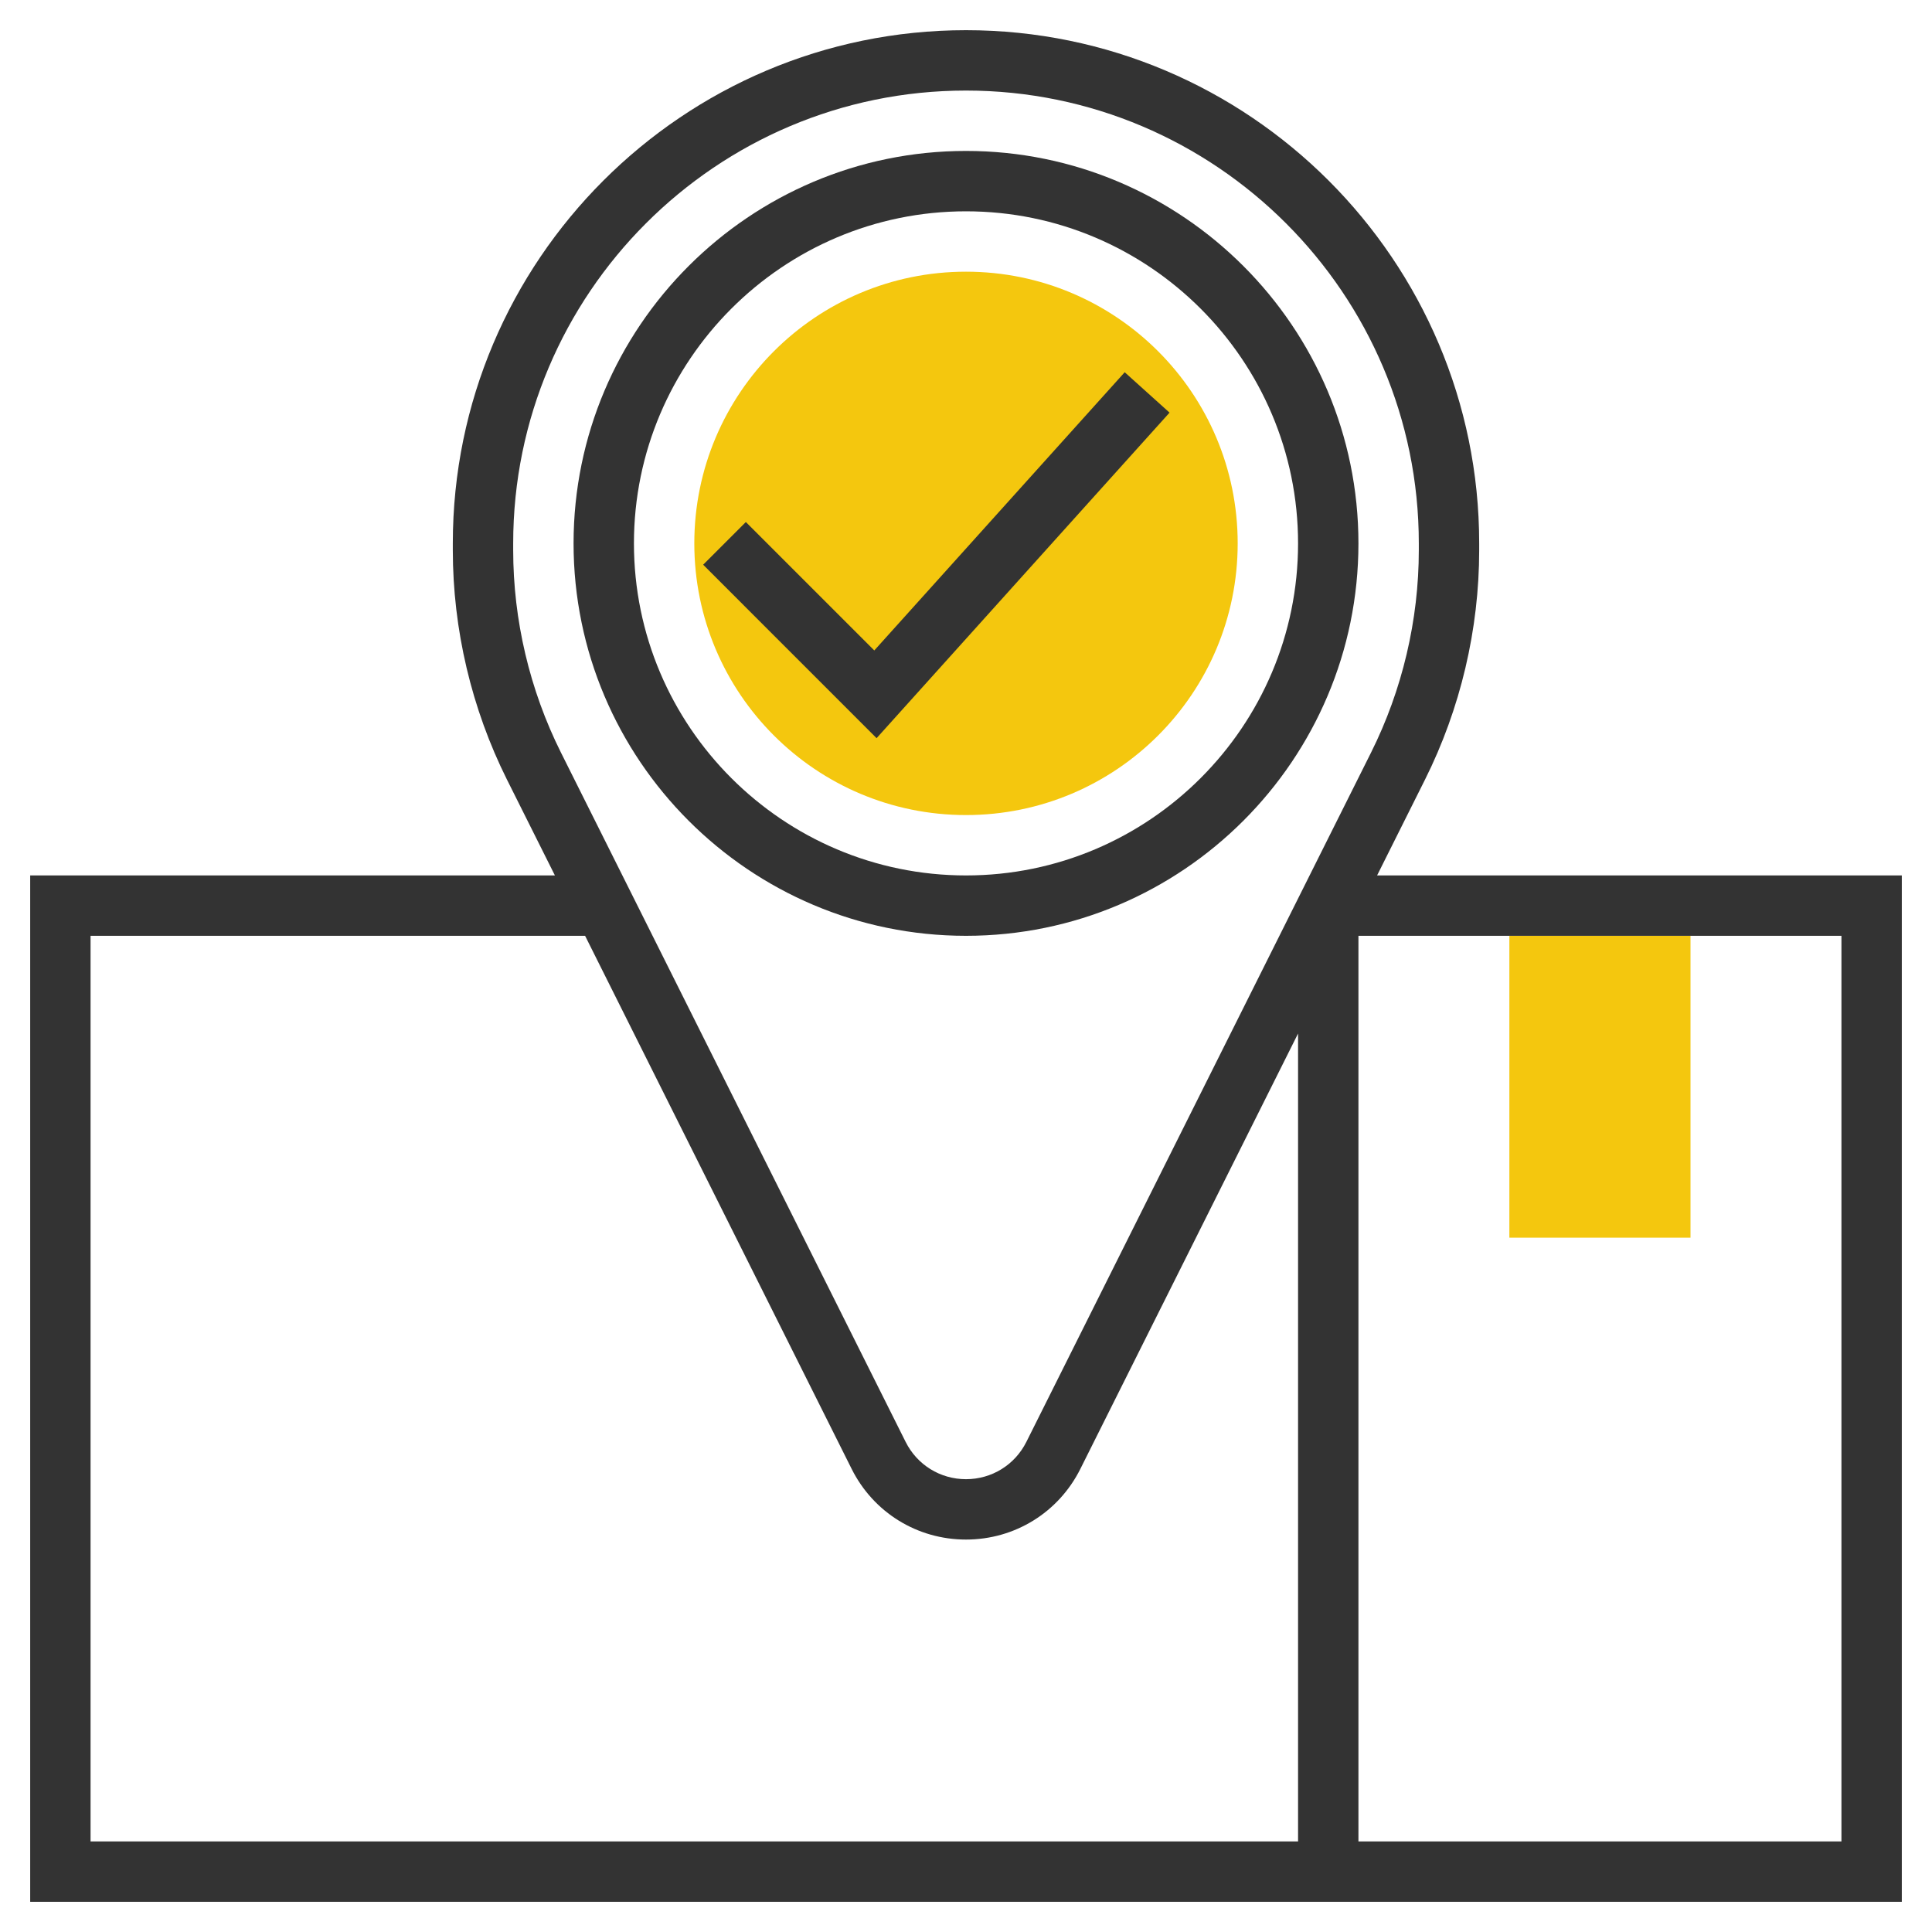 <svg xmlns="http://www.w3.org/2000/svg" xmlns:xlink="http://www.w3.org/1999/xlink" version="1.1" id="rot-091" x="0px" y="0px" viewBox="0 0 64 64" style="enable-background:new 0 0 64 64;" xml:space="preserve">
<g>
	<g>
		<circle style="fill:#F4C70E;" cx="32" cy="18" r="9"/>
	</g>
	<g>
		<rect x="50" y="31" style="fill:#F4C70E;" width="6" height="10"/>
	</g>
	<g>
		<path style="fill:#333333;" d="M32,31c7.168,0,13-5.832,13-13S39.168,5,32,5s-13,5.832-13,13S24.832,31,32,31z M32,7    c6.065,0,11,4.935,11,11s-4.935,11-11,11s-11-4.935-11-11S25.935,7,32,7z"/>
		<path style="fill:#333333;" d="M45.618,29l1.587-3.174C48.379,23.478,49,20.849,49,18.223V18c0-9.374-7.626-17-17-17    S15,8.626,15,18v0.223c0,2.625,0.621,5.254,1.794,7.603L18.382,29H1v34h62V29H45.618z M17,18c0-8.271,6.729-15,15-15    s15,6.729,15,15v0.223c0,2.317-0.547,4.636-1.583,6.708L34,47.764C33.619,48.526,32.853,49,32,49s-1.619-0.474-2-1.236    L18.583,24.931C17.547,22.859,17,20.54,17,18.223V18z M3,31h16.382l8.829,17.658C28.933,50.103,30.385,51,32,51    s3.067-0.897,3.789-2.342L43,34.237V61H3V31z M61,61H45V31h16V61z"/>
		<polygon style="fill:#333333;" points="38.743,13.669 37.257,12.331 28.962,21.547 24.707,17.293 23.293,18.707 29.038,24.453       "/>
	</g>
</g>

	</svg>
